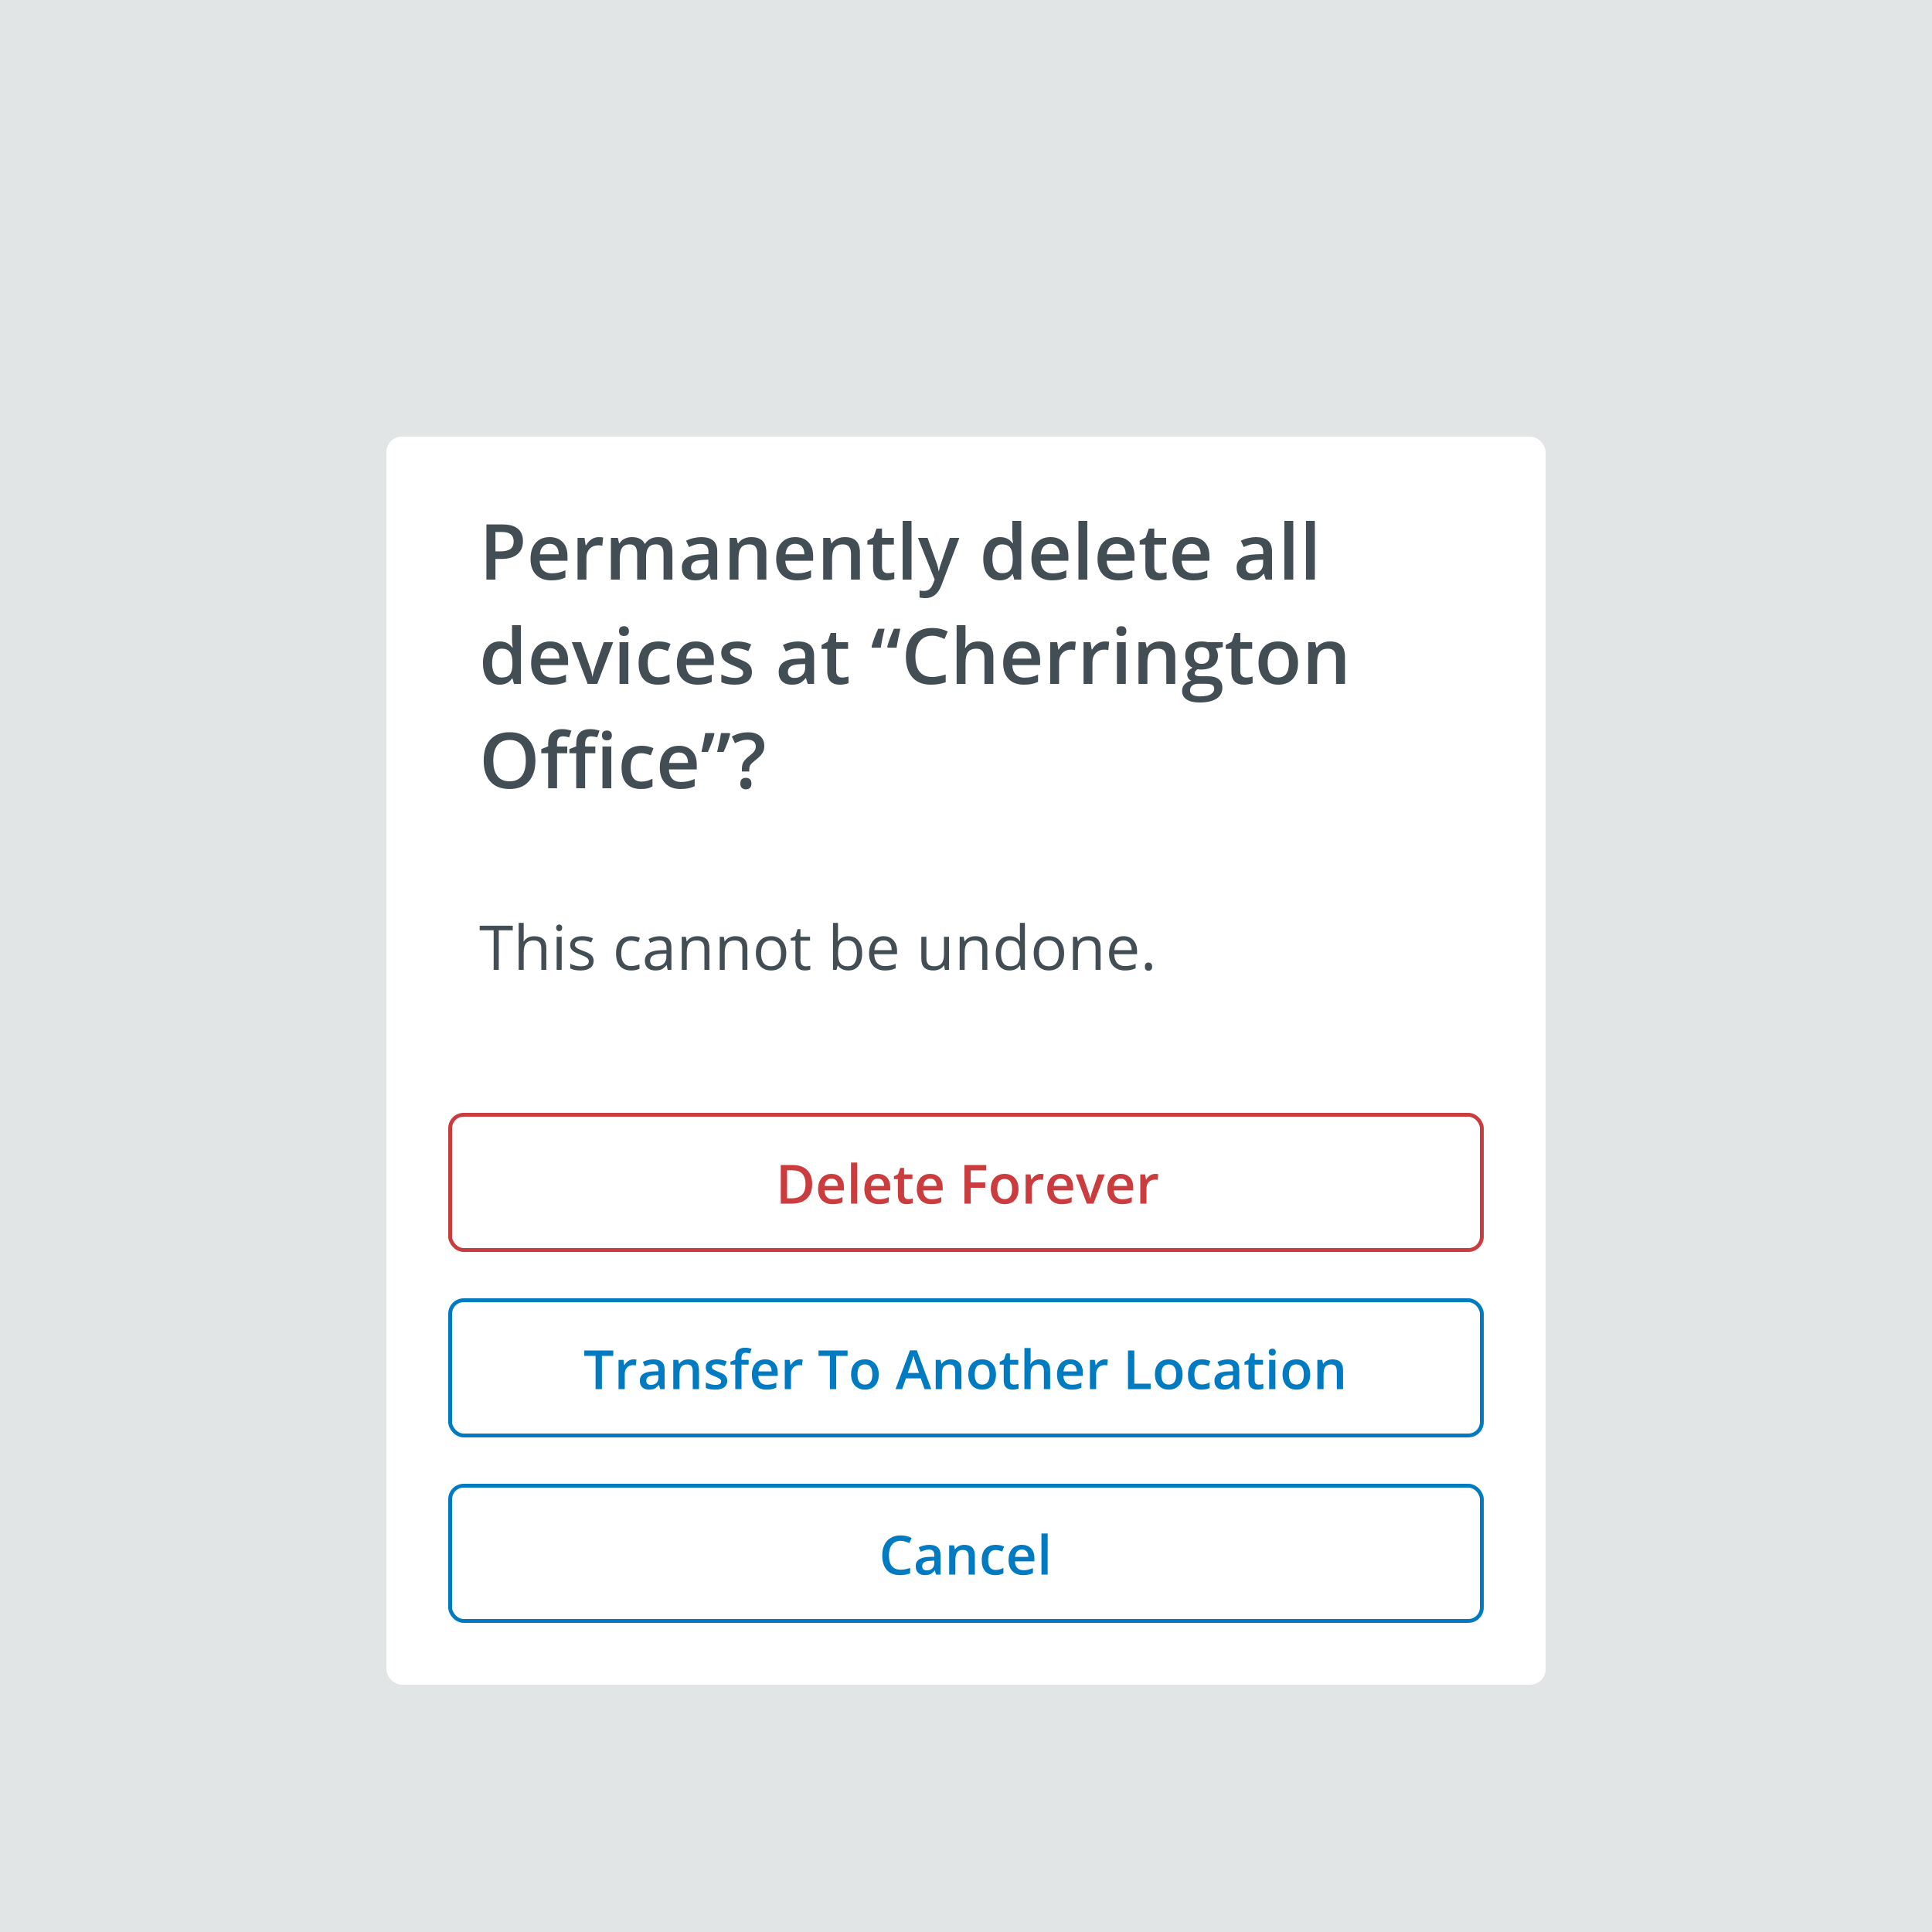 <svg width="500" height="500" viewBox="0 0 500 500" fill="none" xmlns="http://www.w3.org/2000/svg">
<rect width="500" height="500" fill="#E2E5E5"/>
<g filter="url(#filter0_ddd_5174_239819)">
<g clip-path="url(#clip0_5174_239819)">
<rect x="100" y="89" width="300" height="323" rx="4" fill="white"/>
<path d="M135.338 116.039C135.338 117.53 134.85 118.673 133.873 119.467C132.896 120.261 131.507 120.658 129.703 120.658H128.219V126H125.885V111.723H129.996C131.78 111.723 133.115 112.087 134 112.816C134.892 113.546 135.338 114.62 135.338 116.039ZM128.219 118.695H129.459C130.657 118.695 131.536 118.487 132.096 118.07C132.656 117.654 132.936 117.003 132.936 116.117C132.936 115.297 132.685 114.685 132.184 114.281C131.682 113.878 130.901 113.676 129.84 113.676H128.219V118.695ZM142.662 126.195C140.982 126.195 139.667 125.707 138.717 124.73C137.773 123.747 137.301 122.396 137.301 120.678C137.301 118.913 137.74 117.527 138.619 116.518C139.498 115.508 140.706 115.004 142.242 115.004C143.668 115.004 144.794 115.437 145.621 116.303C146.448 117.169 146.861 118.36 146.861 119.877V121.117H139.664C139.697 122.165 139.98 122.973 140.514 123.539C141.048 124.099 141.799 124.379 142.77 124.379C143.408 124.379 144 124.32 144.547 124.203C145.1 124.079 145.693 123.878 146.324 123.598V125.463C145.764 125.73 145.198 125.919 144.625 126.029C144.052 126.14 143.398 126.195 142.662 126.195ZM142.242 116.742C141.513 116.742 140.927 116.973 140.484 117.436C140.048 117.898 139.788 118.572 139.703 119.457H144.605C144.592 118.565 144.378 117.891 143.961 117.436C143.544 116.973 142.971 116.742 142.242 116.742ZM154.947 115.004C155.41 115.004 155.79 115.036 156.09 115.102L155.865 117.24C155.54 117.162 155.201 117.123 154.85 117.123C153.932 117.123 153.186 117.423 152.613 118.021C152.047 118.62 151.764 119.398 151.764 120.355V126H149.469V115.199H151.266L151.568 117.104H151.686C152.044 116.459 152.509 115.948 153.082 115.57C153.661 115.193 154.283 115.004 154.947 115.004ZM167.203 126H164.898V119.34C164.898 118.513 164.742 117.898 164.43 117.494C164.117 117.084 163.629 116.879 162.965 116.879C162.079 116.879 161.428 117.169 161.012 117.748C160.602 118.321 160.396 119.278 160.396 120.619V126H158.102V115.199H159.898L160.221 116.615H160.338C160.637 116.101 161.07 115.704 161.637 115.424C162.21 115.144 162.838 115.004 163.521 115.004C165.182 115.004 166.282 115.57 166.822 116.703H166.979C167.298 116.169 167.747 115.753 168.326 115.453C168.906 115.154 169.57 115.004 170.318 115.004C171.607 115.004 172.545 115.329 173.131 115.98C173.723 116.632 174.02 117.624 174.02 118.959V126H171.725V119.34C171.725 118.513 171.565 117.898 171.246 117.494C170.934 117.084 170.445 116.879 169.781 116.879C168.889 116.879 168.235 117.159 167.818 117.719C167.408 118.272 167.203 119.125 167.203 120.277V126ZM183.98 126L183.521 124.496H183.443C182.923 125.154 182.398 125.603 181.871 125.844C181.344 126.078 180.667 126.195 179.84 126.195C178.779 126.195 177.949 125.909 177.35 125.336C176.757 124.763 176.461 123.952 176.461 122.904C176.461 121.791 176.874 120.951 177.701 120.385C178.528 119.818 179.788 119.509 181.48 119.457L183.346 119.398V118.822C183.346 118.132 183.183 117.618 182.857 117.279C182.538 116.934 182.04 116.762 181.363 116.762C180.81 116.762 180.279 116.843 179.771 117.006C179.264 117.169 178.775 117.361 178.307 117.582L177.564 115.941C178.15 115.635 178.792 115.404 179.488 115.248C180.185 115.085 180.842 115.004 181.461 115.004C182.835 115.004 183.87 115.303 184.566 115.902C185.27 116.501 185.621 117.442 185.621 118.725V126H183.98ZM180.562 124.438C181.396 124.438 182.063 124.206 182.564 123.744C183.072 123.275 183.326 122.621 183.326 121.781V120.844L181.939 120.902C180.859 120.941 180.071 121.124 179.576 121.449C179.088 121.768 178.844 122.26 178.844 122.924C178.844 123.406 178.987 123.78 179.273 124.047C179.56 124.307 179.99 124.438 180.562 124.438ZM198.326 126H196.021V119.359C196.021 118.526 195.852 117.904 195.514 117.494C195.182 117.084 194.651 116.879 193.922 116.879C192.952 116.879 192.242 117.165 191.793 117.738C191.344 118.311 191.119 119.271 191.119 120.619V126H188.824V115.199H190.621L190.943 116.615H191.061C191.386 116.101 191.848 115.704 192.447 115.424C193.046 115.144 193.71 115.004 194.439 115.004C197.031 115.004 198.326 116.322 198.326 118.959V126ZM206.236 126.195C204.557 126.195 203.242 125.707 202.291 124.73C201.347 123.747 200.875 122.396 200.875 120.678C200.875 118.913 201.314 117.527 202.193 116.518C203.072 115.508 204.28 115.004 205.816 115.004C207.242 115.004 208.368 115.437 209.195 116.303C210.022 117.169 210.436 118.36 210.436 119.877V121.117H203.238C203.271 122.165 203.554 122.973 204.088 123.539C204.622 124.099 205.374 124.379 206.344 124.379C206.982 124.379 207.574 124.32 208.121 124.203C208.674 124.079 209.267 123.878 209.898 123.598V125.463C209.339 125.73 208.772 125.919 208.199 126.029C207.626 126.14 206.972 126.195 206.236 126.195ZM205.816 116.742C205.087 116.742 204.501 116.973 204.059 117.436C203.622 117.898 203.362 118.572 203.277 119.457H208.18C208.167 118.565 207.952 117.891 207.535 117.436C207.118 116.973 206.546 116.742 205.816 116.742ZM222.545 126H220.24V119.359C220.24 118.526 220.071 117.904 219.732 117.494C219.4 117.084 218.87 116.879 218.141 116.879C217.171 116.879 216.461 117.165 216.012 117.738C215.562 118.311 215.338 119.271 215.338 120.619V126H213.043V115.199H214.84L215.162 116.615H215.279C215.605 116.101 216.067 115.704 216.666 115.424C217.265 115.144 217.929 115.004 218.658 115.004C221.249 115.004 222.545 116.322 222.545 118.959V126ZM229.762 124.34C230.322 124.34 230.882 124.252 231.441 124.076V125.805C231.188 125.915 230.859 126.007 230.455 126.078C230.058 126.156 229.645 126.195 229.215 126.195C227.04 126.195 225.953 125.049 225.953 122.758V116.938H224.479V115.922L226.061 115.082L226.842 112.797H228.258V115.199H231.334V116.938H228.258V122.719C228.258 123.272 228.395 123.682 228.668 123.949C228.948 124.21 229.312 124.34 229.762 124.34ZM235.904 126H233.609V110.805H235.904V126ZM237.555 115.199H240.055L242.252 121.322C242.584 122.195 242.805 123.015 242.916 123.783H242.994C243.053 123.425 243.16 122.992 243.316 122.484C243.473 121.97 244.299 119.542 245.797 115.199H248.277L243.658 127.436C242.818 129.682 241.419 130.805 239.459 130.805C238.951 130.805 238.456 130.749 237.975 130.639V128.822C238.32 128.9 238.714 128.939 239.156 128.939C240.263 128.939 241.041 128.298 241.49 127.016L241.891 126L237.555 115.199ZM258.756 126.195C257.408 126.195 256.357 125.707 255.602 124.73C254.846 123.754 254.469 122.383 254.469 120.619C254.469 118.848 254.85 117.471 255.611 116.488C256.38 115.499 257.441 115.004 258.795 115.004C260.214 115.004 261.295 115.528 262.037 116.576H262.154C262.044 115.801 261.988 115.189 261.988 114.74V110.805H264.293V126H262.496L262.096 124.584H261.988C261.253 125.658 260.175 126.195 258.756 126.195ZM259.371 124.34C260.315 124.34 261.002 124.076 261.432 123.549C261.861 123.015 262.083 122.152 262.096 120.961V120.639C262.096 119.278 261.874 118.311 261.432 117.738C260.989 117.165 260.296 116.879 259.352 116.879C258.544 116.879 257.923 117.208 257.486 117.865C257.05 118.516 256.832 119.447 256.832 120.658C256.832 121.856 257.044 122.771 257.467 123.402C257.89 124.027 258.525 124.34 259.371 124.34ZM272.291 126.195C270.611 126.195 269.296 125.707 268.346 124.73C267.402 123.747 266.93 122.396 266.93 120.678C266.93 118.913 267.369 117.527 268.248 116.518C269.127 115.508 270.335 115.004 271.871 115.004C273.297 115.004 274.423 115.437 275.25 116.303C276.077 117.169 276.49 118.36 276.49 119.877V121.117H269.293C269.326 122.165 269.609 122.973 270.143 123.539C270.676 124.099 271.428 124.379 272.398 124.379C273.036 124.379 273.629 124.32 274.176 124.203C274.729 124.079 275.322 123.878 275.953 123.598V125.463C275.393 125.73 274.827 125.919 274.254 126.029C273.681 126.14 273.027 126.195 272.291 126.195ZM271.871 116.742C271.142 116.742 270.556 116.973 270.113 117.436C269.677 117.898 269.417 118.572 269.332 119.457H274.234C274.221 118.565 274.007 117.891 273.59 117.436C273.173 116.973 272.6 116.742 271.871 116.742ZM281.393 126H279.098V110.805H281.393V126ZM289.4 126.195C287.721 126.195 286.406 125.707 285.455 124.73C284.511 123.747 284.039 122.396 284.039 120.678C284.039 118.913 284.479 117.527 285.357 116.518C286.236 115.508 287.444 115.004 288.98 115.004C290.406 115.004 291.533 115.437 292.359 116.303C293.186 117.169 293.6 118.36 293.6 119.877V121.117H286.402C286.435 122.165 286.718 122.973 287.252 123.539C287.786 124.099 288.538 124.379 289.508 124.379C290.146 124.379 290.738 124.32 291.285 124.203C291.839 124.079 292.431 123.878 293.062 123.598V125.463C292.503 125.73 291.936 125.919 291.363 126.029C290.79 126.14 290.136 126.195 289.4 126.195ZM288.98 116.742C288.251 116.742 287.665 116.973 287.223 117.436C286.786 117.898 286.526 118.572 286.441 119.457H291.344C291.331 118.565 291.116 117.891 290.699 117.436C290.283 116.973 289.71 116.742 288.98 116.742ZM300.23 124.34C300.79 124.34 301.35 124.252 301.91 124.076V125.805C301.656 125.915 301.327 126.007 300.924 126.078C300.527 126.156 300.113 126.195 299.684 126.195C297.509 126.195 296.422 125.049 296.422 122.758V116.938H294.947V115.922L296.529 115.082L297.311 112.797H298.727V115.199H301.803V116.938H298.727V122.719C298.727 123.272 298.863 123.682 299.137 123.949C299.417 124.21 299.781 124.34 300.23 124.34ZM308.795 126.195C307.115 126.195 305.8 125.707 304.85 124.73C303.906 123.747 303.434 122.396 303.434 120.678C303.434 118.913 303.873 117.527 304.752 116.518C305.631 115.508 306.839 115.004 308.375 115.004C309.801 115.004 310.927 115.437 311.754 116.303C312.581 117.169 312.994 118.36 312.994 119.877V121.117H305.797C305.829 122.165 306.113 122.973 306.646 123.539C307.18 124.099 307.932 124.379 308.902 124.379C309.54 124.379 310.133 124.32 310.68 124.203C311.233 124.079 311.826 123.878 312.457 123.598V125.463C311.897 125.73 311.331 125.919 310.758 126.029C310.185 126.14 309.531 126.195 308.795 126.195ZM308.375 116.742C307.646 116.742 307.06 116.973 306.617 117.436C306.181 117.898 305.921 118.572 305.836 119.457H310.738C310.725 118.565 310.51 117.891 310.094 117.436C309.677 116.973 309.104 116.742 308.375 116.742ZM327.555 126L327.096 124.496H327.018C326.497 125.154 325.973 125.603 325.445 125.844C324.918 126.078 324.241 126.195 323.414 126.195C322.353 126.195 321.523 125.909 320.924 125.336C320.331 124.763 320.035 123.952 320.035 122.904C320.035 121.791 320.449 120.951 321.275 120.385C322.102 119.818 323.362 119.509 325.055 119.457L326.92 119.398V118.822C326.92 118.132 326.757 117.618 326.432 117.279C326.113 116.934 325.615 116.762 324.938 116.762C324.384 116.762 323.854 116.843 323.346 117.006C322.838 117.169 322.35 117.361 321.881 117.582L321.139 115.941C321.725 115.635 322.366 115.404 323.062 115.248C323.759 115.085 324.417 115.004 325.035 115.004C326.409 115.004 327.444 115.303 328.141 115.902C328.844 116.501 329.195 117.442 329.195 118.725V126H327.555ZM324.137 124.438C324.97 124.438 325.637 124.206 326.139 123.744C326.646 123.275 326.9 122.621 326.9 121.781V120.844L325.514 120.902C324.433 120.941 323.645 121.124 323.15 121.449C322.662 121.768 322.418 122.26 322.418 122.924C322.418 123.406 322.561 123.78 322.848 124.047C323.134 124.307 323.564 124.438 324.137 124.438ZM334.693 126H332.398V110.805H334.693V126ZM340.279 126H337.984V110.805H340.279V126ZM129.283 153.195C127.936 153.195 126.884 152.707 126.129 151.73C125.374 150.754 124.996 149.383 124.996 147.619C124.996 145.848 125.377 144.471 126.139 143.488C126.907 142.499 127.968 142.004 129.322 142.004C130.742 142.004 131.822 142.528 132.564 143.576H132.682C132.571 142.801 132.516 142.189 132.516 141.74V137.805H134.82V153H133.023L132.623 151.584H132.516C131.78 152.658 130.702 153.195 129.283 153.195ZM129.898 151.34C130.842 151.34 131.529 151.076 131.959 150.549C132.389 150.015 132.61 149.152 132.623 147.961V147.639C132.623 146.278 132.402 145.311 131.959 144.738C131.516 144.165 130.823 143.879 129.879 143.879C129.072 143.879 128.45 144.208 128.014 144.865C127.577 145.516 127.359 146.447 127.359 147.658C127.359 148.856 127.571 149.771 127.994 150.402C128.417 151.027 129.052 151.34 129.898 151.34ZM142.818 153.195C141.139 153.195 139.824 152.707 138.873 151.73C137.929 150.747 137.457 149.396 137.457 147.678C137.457 145.913 137.896 144.527 138.775 143.518C139.654 142.508 140.862 142.004 142.398 142.004C143.824 142.004 144.951 142.437 145.777 143.303C146.604 144.169 147.018 145.36 147.018 146.877V148.117H139.82C139.853 149.165 140.136 149.973 140.67 150.539C141.204 151.099 141.956 151.379 142.926 151.379C143.564 151.379 144.156 151.32 144.703 151.203C145.257 151.079 145.849 150.878 146.48 150.598V152.463C145.921 152.73 145.354 152.919 144.781 153.029C144.208 153.14 143.554 153.195 142.818 153.195ZM142.398 143.742C141.669 143.742 141.083 143.973 140.641 144.436C140.204 144.898 139.944 145.572 139.859 146.457H144.762C144.749 145.565 144.534 144.891 144.117 144.436C143.701 143.973 143.128 143.742 142.398 143.742ZM152.086 153L147.984 142.199H150.406L152.604 148.479C152.981 149.533 153.209 150.386 153.287 151.037H153.365C153.424 150.568 153.652 149.715 154.049 148.479L156.246 142.199H158.688L154.566 153H152.086ZM162.623 153H160.328V142.199H162.623V153ZM160.191 139.338C160.191 138.928 160.302 138.612 160.523 138.391C160.751 138.169 161.074 138.059 161.49 138.059C161.894 138.059 162.206 138.169 162.428 138.391C162.656 138.612 162.77 138.928 162.77 139.338C162.77 139.729 162.656 140.038 162.428 140.266C162.206 140.487 161.894 140.598 161.49 140.598C161.074 140.598 160.751 140.487 160.523 140.266C160.302 140.038 160.191 139.729 160.191 139.338ZM170.27 153.195C168.635 153.195 167.392 152.72 166.539 151.77C165.693 150.812 165.27 149.442 165.27 147.658C165.27 145.842 165.712 144.445 166.598 143.469C167.49 142.492 168.775 142.004 170.455 142.004C171.594 142.004 172.62 142.215 173.531 142.639L172.838 144.484C171.868 144.107 171.067 143.918 170.436 143.918C168.567 143.918 167.633 145.158 167.633 147.639C167.633 148.85 167.864 149.761 168.326 150.373C168.795 150.979 169.479 151.281 170.377 151.281C171.399 151.281 172.366 151.027 173.277 150.52V152.521C172.867 152.762 172.428 152.935 171.959 153.039C171.497 153.143 170.934 153.195 170.27 153.195ZM180.533 153.195C178.854 153.195 177.538 152.707 176.588 151.73C175.644 150.747 175.172 149.396 175.172 147.678C175.172 145.913 175.611 144.527 176.49 143.518C177.369 142.508 178.577 142.004 180.113 142.004C181.539 142.004 182.665 142.437 183.492 143.303C184.319 144.169 184.732 145.36 184.732 146.877V148.117H177.535C177.568 149.165 177.851 149.973 178.385 150.539C178.919 151.099 179.671 151.379 180.641 151.379C181.279 151.379 181.871 151.32 182.418 151.203C182.971 151.079 183.564 150.878 184.195 150.598V152.463C183.635 152.73 183.069 152.919 182.496 153.029C181.923 153.14 181.269 153.195 180.533 153.195ZM180.113 143.742C179.384 143.742 178.798 143.973 178.355 144.436C177.919 144.898 177.659 145.572 177.574 146.457H182.477C182.464 145.565 182.249 144.891 181.832 144.436C181.415 143.973 180.842 143.742 180.113 143.742ZM194.596 149.924C194.596 150.979 194.212 151.789 193.443 152.355C192.675 152.915 191.575 153.195 190.143 153.195C188.704 153.195 187.548 152.977 186.676 152.541V150.559C187.945 151.145 189.127 151.438 190.221 151.438C191.633 151.438 192.34 151.011 192.34 150.158C192.34 149.885 192.262 149.657 192.105 149.475C191.949 149.292 191.692 149.104 191.334 148.908C190.976 148.713 190.478 148.492 189.84 148.244C188.596 147.762 187.753 147.281 187.311 146.799C186.874 146.317 186.656 145.692 186.656 144.924C186.656 143.999 187.027 143.283 187.77 142.775C188.518 142.261 189.534 142.004 190.816 142.004C192.086 142.004 193.287 142.261 194.42 142.775L193.678 144.504C192.512 144.022 191.533 143.781 190.738 143.781C189.527 143.781 188.922 144.126 188.922 144.816C188.922 145.155 189.078 145.441 189.391 145.676C189.71 145.91 190.4 146.232 191.461 146.643C192.353 146.988 193.001 147.303 193.404 147.59C193.808 147.876 194.107 148.208 194.303 148.586C194.498 148.957 194.596 149.403 194.596 149.924ZM209.039 153L208.58 151.496H208.502C207.981 152.154 207.457 152.603 206.93 152.844C206.402 153.078 205.725 153.195 204.898 153.195C203.837 153.195 203.007 152.909 202.408 152.336C201.816 151.763 201.52 150.952 201.52 149.904C201.52 148.791 201.933 147.951 202.76 147.385C203.587 146.818 204.846 146.509 206.539 146.457L208.404 146.398V145.822C208.404 145.132 208.242 144.618 207.916 144.279C207.597 143.934 207.099 143.762 206.422 143.762C205.868 143.762 205.338 143.843 204.83 144.006C204.322 144.169 203.834 144.361 203.365 144.582L202.623 142.941C203.209 142.635 203.85 142.404 204.547 142.248C205.243 142.085 205.901 142.004 206.52 142.004C207.893 142.004 208.928 142.303 209.625 142.902C210.328 143.501 210.68 144.442 210.68 145.725V153H209.039ZM205.621 151.438C206.454 151.438 207.122 151.206 207.623 150.744C208.131 150.275 208.385 149.621 208.385 148.781V147.844L206.998 147.902C205.917 147.941 205.13 148.124 204.635 148.449C204.146 148.768 203.902 149.26 203.902 149.924C203.902 150.406 204.046 150.78 204.332 151.047C204.618 151.307 205.048 151.438 205.621 151.438ZM217.906 151.34C218.466 151.34 219.026 151.252 219.586 151.076V152.805C219.332 152.915 219.003 153.007 218.6 153.078C218.202 153.156 217.789 153.195 217.359 153.195C215.185 153.195 214.098 152.049 214.098 149.758V143.938H212.623V142.922L214.205 142.082L214.986 139.797H216.402V142.199H219.479V143.938H216.402V149.719C216.402 150.272 216.539 150.682 216.812 150.949C217.092 151.21 217.457 151.34 217.906 151.34ZM229.605 143.4C229.951 142.079 230.53 140.52 231.344 138.723H233.004C232.555 140.65 232.229 142.281 232.027 143.615H229.752L229.605 143.4ZM225.553 143.4C225.683 142.86 225.914 142.131 226.246 141.213C226.578 140.295 226.92 139.465 227.271 138.723H228.932C228.515 140.389 228.186 142.02 227.945 143.615H225.67L225.553 143.4ZM241.217 140.52C239.876 140.52 238.821 140.995 238.053 141.945C237.285 142.896 236.9 144.208 236.9 145.881C236.9 147.632 237.268 148.957 238.004 149.855C238.746 150.754 239.817 151.203 241.217 151.203C241.822 151.203 242.408 151.145 242.975 151.027C243.541 150.904 244.13 150.747 244.742 150.559V152.561C243.622 152.984 242.353 153.195 240.934 153.195C238.844 153.195 237.239 152.564 236.119 151.301C234.999 150.031 234.439 148.218 234.439 145.861C234.439 144.377 234.71 143.078 235.25 141.965C235.797 140.852 236.585 139.999 237.613 139.406C238.642 138.814 239.85 138.518 241.236 138.518C242.695 138.518 244.042 138.824 245.279 139.436L244.439 141.379C243.958 141.151 243.447 140.952 242.906 140.783C242.372 140.607 241.809 140.52 241.217 140.52ZM257.076 153H254.771V146.359C254.771 145.526 254.602 144.904 254.264 144.494C253.932 144.084 253.401 143.879 252.672 143.879C251.708 143.879 250.999 144.169 250.543 144.748C250.094 145.321 249.869 146.285 249.869 147.639V153H247.574V137.805H249.869V141.662C249.869 142.281 249.83 142.941 249.752 143.645H249.898C250.211 143.124 250.644 142.72 251.197 142.434C251.757 142.147 252.408 142.004 253.15 142.004C255.768 142.004 257.076 143.322 257.076 145.959V153ZM264.986 153.195C263.307 153.195 261.992 152.707 261.041 151.73C260.097 150.747 259.625 149.396 259.625 147.678C259.625 145.913 260.064 144.527 260.943 143.518C261.822 142.508 263.03 142.004 264.566 142.004C265.992 142.004 267.118 142.437 267.945 143.303C268.772 144.169 269.186 145.36 269.186 146.877V148.117H261.988C262.021 149.165 262.304 149.973 262.838 150.539C263.372 151.099 264.124 151.379 265.094 151.379C265.732 151.379 266.324 151.32 266.871 151.203C267.424 151.079 268.017 150.878 268.648 150.598V152.463C268.089 152.73 267.522 152.919 266.949 153.029C266.376 153.14 265.722 153.195 264.986 153.195ZM264.566 143.742C263.837 143.742 263.251 143.973 262.809 144.436C262.372 144.898 262.112 145.572 262.027 146.457H266.93C266.917 145.565 266.702 144.891 266.285 144.436C265.868 143.973 265.296 143.742 264.566 143.742ZM277.271 142.004C277.734 142.004 278.115 142.036 278.414 142.102L278.189 144.24C277.864 144.162 277.525 144.123 277.174 144.123C276.256 144.123 275.51 144.423 274.938 145.021C274.371 145.62 274.088 146.398 274.088 147.355V153H271.793V142.199H273.59L273.893 144.104H274.01C274.368 143.459 274.833 142.948 275.406 142.57C275.986 142.193 276.607 142.004 277.271 142.004ZM285.904 142.004C286.367 142.004 286.747 142.036 287.047 142.102L286.822 144.24C286.497 144.162 286.158 144.123 285.807 144.123C284.889 144.123 284.143 144.423 283.57 145.021C283.004 145.62 282.721 146.398 282.721 147.355V153H280.426V142.199H282.223L282.525 144.104H282.643C283.001 143.459 283.466 142.948 284.039 142.57C284.618 142.193 285.24 142.004 285.904 142.004ZM291.354 153H289.059V142.199H291.354V153ZM288.922 139.338C288.922 138.928 289.033 138.612 289.254 138.391C289.482 138.169 289.804 138.059 290.221 138.059C290.624 138.059 290.937 138.169 291.158 138.391C291.386 138.612 291.5 138.928 291.5 139.338C291.5 139.729 291.386 140.038 291.158 140.266C290.937 140.487 290.624 140.598 290.221 140.598C289.804 140.598 289.482 140.487 289.254 140.266C289.033 140.038 288.922 139.729 288.922 139.338ZM304.146 153H301.842V146.359C301.842 145.526 301.673 144.904 301.334 144.494C301.002 144.084 300.471 143.879 299.742 143.879C298.772 143.879 298.062 144.165 297.613 144.738C297.164 145.311 296.939 146.271 296.939 147.619V153H294.645V142.199H296.441L296.764 143.615H296.881C297.206 143.101 297.669 142.704 298.268 142.424C298.867 142.144 299.531 142.004 300.26 142.004C302.851 142.004 304.146 143.322 304.146 145.959V153ZM316.461 142.199V143.459L314.615 143.801C314.785 144.029 314.924 144.309 315.035 144.641C315.146 144.973 315.201 145.324 315.201 145.695C315.201 146.809 314.817 147.684 314.049 148.322C313.281 148.96 312.223 149.279 310.875 149.279C310.53 149.279 310.217 149.253 309.938 149.201C309.443 149.507 309.195 149.865 309.195 150.275C309.195 150.523 309.309 150.708 309.537 150.832C309.771 150.956 310.198 151.018 310.816 151.018H312.701C313.893 151.018 314.798 151.271 315.416 151.779C316.035 152.287 316.344 153.02 316.344 153.977C316.344 155.201 315.839 156.145 314.83 156.809C313.821 157.473 312.363 157.805 310.455 157.805C308.984 157.805 307.861 157.544 307.086 157.023C306.311 156.503 305.924 155.76 305.924 154.797C305.924 154.133 306.132 153.573 306.549 153.117C306.972 152.668 307.561 152.355 308.316 152.18C308.01 152.049 307.757 151.841 307.555 151.555C307.359 151.262 307.262 150.956 307.262 150.637C307.262 150.233 307.376 149.891 307.604 149.611C307.831 149.331 308.17 149.055 308.619 148.781C308.059 148.54 307.604 148.15 307.252 147.609C306.907 147.062 306.734 146.424 306.734 145.695C306.734 144.523 307.102 143.615 307.838 142.971C308.58 142.326 309.635 142.004 311.002 142.004C311.308 142.004 311.627 142.027 311.959 142.072C312.298 142.111 312.551 142.154 312.721 142.199H316.461ZM307.975 154.68C307.975 155.174 308.196 155.555 308.639 155.822C309.088 156.089 309.716 156.223 310.523 156.223C311.773 156.223 312.704 156.044 313.316 155.686C313.928 155.327 314.234 154.852 314.234 154.26C314.234 153.791 314.065 153.456 313.727 153.254C313.395 153.059 312.773 152.961 311.861 152.961H310.123C309.465 152.961 308.941 153.114 308.551 153.42C308.167 153.732 307.975 154.152 307.975 154.68ZM308.961 145.695C308.961 146.372 309.133 146.893 309.479 147.258C309.83 147.622 310.331 147.805 310.982 147.805C312.311 147.805 312.975 147.095 312.975 145.676C312.975 144.973 312.809 144.432 312.477 144.055C312.151 143.671 311.653 143.479 310.982 143.479C310.318 143.479 309.814 143.667 309.469 144.045C309.13 144.423 308.961 144.973 308.961 145.695ZM322.496 151.34C323.056 151.34 323.616 151.252 324.176 151.076V152.805C323.922 152.915 323.593 153.007 323.189 153.078C322.792 153.156 322.379 153.195 321.949 153.195C319.775 153.195 318.688 152.049 318.688 149.758V143.938H317.213V142.922L318.795 142.082L319.576 139.797H320.992V142.199H324.068V143.938H320.992V149.719C320.992 150.272 321.129 150.682 321.402 150.949C321.682 151.21 322.047 151.34 322.496 151.34ZM335.924 147.58C335.924 149.344 335.471 150.721 334.566 151.711C333.661 152.701 332.402 153.195 330.787 153.195C329.778 153.195 328.886 152.967 328.111 152.512C327.337 152.056 326.741 151.402 326.324 150.549C325.908 149.696 325.699 148.706 325.699 147.58C325.699 145.829 326.148 144.462 327.047 143.479C327.945 142.495 329.212 142.004 330.846 142.004C332.408 142.004 333.645 142.508 334.557 143.518C335.468 144.52 335.924 145.874 335.924 147.58ZM328.062 147.58C328.062 150.074 328.984 151.32 330.826 151.32C332.649 151.32 333.561 150.074 333.561 147.58C333.561 145.113 332.643 143.879 330.807 143.879C329.843 143.879 329.143 144.198 328.707 144.836C328.277 145.474 328.062 146.389 328.062 147.58ZM348.072 153H345.768V146.359C345.768 145.526 345.598 144.904 345.26 144.494C344.928 144.084 344.397 143.879 343.668 143.879C342.698 143.879 341.988 144.165 341.539 144.738C341.09 145.311 340.865 146.271 340.865 147.619V153H338.57V142.199H340.367L340.689 143.615H340.807C341.132 143.101 341.594 142.704 342.193 142.424C342.792 142.144 343.456 142.004 344.186 142.004C346.777 142.004 348.072 143.322 348.072 145.959V153ZM138.561 172.842C138.561 175.166 137.978 176.973 136.812 178.262C135.654 179.551 134.01 180.195 131.881 180.195C129.726 180.195 128.069 179.557 126.91 178.281C125.758 176.999 125.182 175.179 125.182 172.822C125.182 170.465 125.761 168.656 126.92 167.393C128.085 166.13 129.745 165.498 131.9 165.498C134.023 165.498 135.663 166.139 136.822 167.422C137.981 168.704 138.561 170.511 138.561 172.842ZM127.662 172.842C127.662 174.6 128.017 175.934 128.727 176.846C129.436 177.751 130.488 178.203 131.881 178.203C133.268 178.203 134.312 177.754 135.016 176.855C135.725 175.957 136.08 174.619 136.08 172.842C136.08 171.09 135.729 169.762 135.025 168.857C134.329 167.952 133.287 167.5 131.9 167.5C130.501 167.5 129.443 167.952 128.727 168.857C128.017 169.762 127.662 171.09 127.662 172.842ZM146.803 170.938H144.166V180H141.861V170.938H140.084V169.863L141.861 169.16V168.457C141.861 167.181 142.161 166.237 142.76 165.625C143.359 165.007 144.273 164.697 145.504 164.697C146.311 164.697 147.105 164.831 147.887 165.098L147.281 166.836C146.715 166.654 146.174 166.562 145.66 166.562C145.139 166.562 144.758 166.725 144.518 167.051C144.283 167.37 144.166 167.852 144.166 168.496V169.199H146.803V170.938ZM154.068 170.938H151.432V180H149.127V170.938H147.35V169.863L149.127 169.16V168.457C149.127 167.181 149.426 166.237 150.025 165.625C150.624 165.007 151.539 164.697 152.77 164.697C153.577 164.697 154.371 164.831 155.152 165.098L154.547 166.836C153.98 166.654 153.44 166.562 152.926 166.562C152.405 166.562 152.024 166.725 151.783 167.051C151.549 167.37 151.432 167.852 151.432 168.496V169.199H154.068V170.938ZM158.209 180H155.914V169.199H158.209V180ZM155.777 166.338C155.777 165.928 155.888 165.612 156.109 165.391C156.337 165.169 156.66 165.059 157.076 165.059C157.48 165.059 157.792 165.169 158.014 165.391C158.242 165.612 158.355 165.928 158.355 166.338C158.355 166.729 158.242 167.038 158.014 167.266C157.792 167.487 157.48 167.598 157.076 167.598C156.66 167.598 156.337 167.487 156.109 167.266C155.888 167.038 155.777 166.729 155.777 166.338ZM165.855 180.195C164.221 180.195 162.978 179.72 162.125 178.77C161.279 177.812 160.855 176.442 160.855 174.658C160.855 172.842 161.298 171.445 162.184 170.469C163.076 169.492 164.361 169.004 166.041 169.004C167.18 169.004 168.206 169.215 169.117 169.639L168.424 171.484C167.454 171.107 166.653 170.918 166.021 170.918C164.153 170.918 163.219 172.158 163.219 174.639C163.219 175.85 163.45 176.761 163.912 177.373C164.381 177.979 165.064 178.281 165.963 178.281C166.985 178.281 167.952 178.027 168.863 177.52V179.521C168.453 179.762 168.014 179.935 167.545 180.039C167.083 180.143 166.52 180.195 165.855 180.195ZM176.119 180.195C174.439 180.195 173.124 179.707 172.174 178.73C171.23 177.747 170.758 176.396 170.758 174.678C170.758 172.913 171.197 171.527 172.076 170.518C172.955 169.508 174.163 169.004 175.699 169.004C177.125 169.004 178.251 169.437 179.078 170.303C179.905 171.169 180.318 172.36 180.318 173.877V175.117H173.121C173.154 176.165 173.437 176.973 173.971 177.539C174.505 178.099 175.257 178.379 176.227 178.379C176.865 178.379 177.457 178.32 178.004 178.203C178.557 178.079 179.15 177.878 179.781 177.598V179.463C179.221 179.73 178.655 179.919 178.082 180.029C177.509 180.14 176.855 180.195 176.119 180.195ZM175.699 170.742C174.97 170.742 174.384 170.973 173.941 171.436C173.505 171.898 173.245 172.572 173.16 173.457H178.062C178.049 172.565 177.835 171.891 177.418 171.436C177.001 170.973 176.428 170.742 175.699 170.742ZM184.908 165.938C184.563 167.298 183.99 168.857 183.189 170.615H181.529C181.979 168.734 182.304 167.103 182.506 165.723H184.762L184.908 165.938ZM188.98 165.938C188.635 167.298 188.062 168.857 187.262 170.615H185.582C186.031 168.851 186.367 167.22 186.588 165.723H188.844L188.98 165.938ZM191.998 175.664V175.039C191.998 174.323 192.128 173.727 192.389 173.252C192.649 172.777 193.105 172.285 193.756 171.777C194.531 171.165 195.029 170.69 195.25 170.352C195.478 170.013 195.592 169.609 195.592 169.141C195.592 168.594 195.41 168.174 195.045 167.881C194.68 167.588 194.156 167.441 193.473 167.441C192.854 167.441 192.281 167.529 191.754 167.705C191.227 167.881 190.712 168.092 190.211 168.34L189.391 166.621C190.712 165.885 192.128 165.518 193.639 165.518C194.915 165.518 195.927 165.83 196.676 166.455C197.424 167.08 197.799 167.943 197.799 169.043C197.799 169.531 197.727 169.967 197.584 170.352C197.441 170.729 197.223 171.09 196.93 171.436C196.643 171.781 196.145 172.23 195.436 172.783C194.83 173.258 194.423 173.652 194.215 173.965C194.013 174.277 193.912 174.697 193.912 175.225V175.664H191.998ZM191.598 178.779C191.598 177.796 192.076 177.305 193.033 177.305C193.502 177.305 193.86 177.435 194.107 177.695C194.355 177.949 194.479 178.311 194.479 178.779C194.479 179.242 194.352 179.609 194.098 179.883C193.85 180.15 193.495 180.283 193.033 180.283C192.571 180.283 192.216 180.153 191.969 179.893C191.721 179.626 191.598 179.255 191.598 178.779Z" fill="#424E54"/>
<path d="M129.086 227H127.758V216.758H124.141V215.578H132.703V216.758H129.086V227ZM140.094 227V221.461C140.094 220.763 139.935 220.242 139.617 219.898C139.299 219.555 138.802 219.383 138.125 219.383C137.224 219.383 136.565 219.628 136.148 220.117C135.737 220.607 135.531 221.409 135.531 222.523V227H134.234V214.844H135.531V218.523C135.531 218.966 135.51 219.333 135.469 219.625H135.547C135.802 219.214 136.164 218.891 136.633 218.656C137.107 218.417 137.646 218.297 138.25 218.297C139.297 218.297 140.081 218.547 140.602 219.047C141.128 219.542 141.391 220.331 141.391 221.414V227H140.094ZM145.359 227H144.062V218.438H145.359V227ZM143.953 216.117C143.953 215.82 144.026 215.604 144.172 215.469C144.318 215.328 144.5 215.258 144.719 215.258C144.927 215.258 145.107 215.328 145.258 215.469C145.409 215.609 145.484 215.826 145.484 216.117C145.484 216.409 145.409 216.628 145.258 216.773C145.107 216.914 144.927 216.984 144.719 216.984C144.5 216.984 144.318 216.914 144.172 216.773C144.026 216.628 143.953 216.409 143.953 216.117ZM153.633 224.664C153.633 225.461 153.336 226.076 152.742 226.508C152.148 226.94 151.315 227.156 150.242 227.156C149.107 227.156 148.221 226.977 147.586 226.617V225.414C147.997 225.622 148.438 225.786 148.906 225.906C149.38 226.026 149.836 226.086 150.273 226.086C150.951 226.086 151.471 225.979 151.836 225.766C152.201 225.547 152.383 225.216 152.383 224.773C152.383 224.44 152.237 224.156 151.945 223.922C151.659 223.682 151.096 223.401 150.258 223.078C149.461 222.781 148.893 222.523 148.555 222.305C148.221 222.081 147.971 221.828 147.805 221.547C147.643 221.266 147.562 220.93 147.562 220.539C147.562 219.841 147.846 219.292 148.414 218.891C148.982 218.484 149.76 218.281 150.75 218.281C151.672 218.281 152.573 218.469 153.453 218.844L152.992 219.898C152.133 219.544 151.354 219.367 150.656 219.367C150.042 219.367 149.578 219.464 149.266 219.656C148.953 219.849 148.797 220.115 148.797 220.453C148.797 220.682 148.854 220.878 148.969 221.039C149.089 221.201 149.279 221.354 149.539 221.5C149.799 221.646 150.299 221.857 151.039 222.133C152.055 222.503 152.74 222.875 153.094 223.25C153.453 223.625 153.633 224.096 153.633 224.664ZM163.328 227.156C162.089 227.156 161.128 226.776 160.445 226.016C159.768 225.25 159.43 224.169 159.43 222.773C159.43 221.341 159.773 220.234 160.461 219.453C161.154 218.672 162.138 218.281 163.414 218.281C163.826 218.281 164.237 218.326 164.648 218.414C165.06 218.503 165.383 218.607 165.617 218.727L165.219 219.828C164.932 219.714 164.62 219.62 164.281 219.547C163.943 219.469 163.643 219.43 163.383 219.43C161.643 219.43 160.773 220.539 160.773 222.758C160.773 223.81 160.984 224.617 161.406 225.18C161.833 225.742 162.464 226.023 163.297 226.023C164.01 226.023 164.742 225.87 165.492 225.562V226.711C164.919 227.008 164.198 227.156 163.328 227.156ZM172.797 227L172.539 225.781H172.477C172.049 226.318 171.622 226.682 171.195 226.875C170.773 227.062 170.245 227.156 169.609 227.156C168.76 227.156 168.094 226.938 167.609 226.5C167.13 226.062 166.891 225.44 166.891 224.633C166.891 222.904 168.273 221.997 171.039 221.914L172.492 221.867V221.336C172.492 220.664 172.346 220.169 172.055 219.852C171.768 219.529 171.307 219.367 170.672 219.367C169.958 219.367 169.151 219.586 168.25 220.023L167.852 219.031C168.273 218.802 168.734 218.622 169.234 218.492C169.74 218.362 170.245 218.297 170.75 218.297C171.771 218.297 172.526 218.523 173.016 218.977C173.51 219.43 173.758 220.156 173.758 221.156V227H172.797ZM169.867 226.086C170.674 226.086 171.307 225.865 171.766 225.422C172.229 224.979 172.461 224.359 172.461 223.562V222.789L171.164 222.844C170.133 222.88 169.388 223.042 168.93 223.328C168.477 223.609 168.25 224.049 168.25 224.648C168.25 225.117 168.391 225.474 168.672 225.719C168.958 225.964 169.357 226.086 169.867 226.086ZM182.297 227V221.461C182.297 220.763 182.138 220.242 181.82 219.898C181.503 219.555 181.005 219.383 180.328 219.383C179.432 219.383 178.776 219.625 178.359 220.109C177.943 220.594 177.734 221.393 177.734 222.508V227H176.438V218.438H177.492L177.703 219.609H177.766C178.031 219.188 178.404 218.862 178.883 218.633C179.362 218.398 179.896 218.281 180.484 218.281C181.516 218.281 182.292 218.531 182.812 219.031C183.333 219.526 183.594 220.32 183.594 221.414V227H182.297ZM192.125 227V221.461C192.125 220.763 191.966 220.242 191.648 219.898C191.331 219.555 190.833 219.383 190.156 219.383C189.26 219.383 188.604 219.625 188.188 220.109C187.771 220.594 187.562 221.393 187.562 222.508V227H186.266V218.438H187.32L187.531 219.609H187.594C187.859 219.188 188.232 218.862 188.711 218.633C189.19 218.398 189.724 218.281 190.312 218.281C191.344 218.281 192.12 218.531 192.641 219.031C193.161 219.526 193.422 220.32 193.422 221.414V227H192.125ZM203.484 222.711C203.484 224.107 203.133 225.198 202.43 225.984C201.727 226.766 200.755 227.156 199.516 227.156C198.75 227.156 198.07 226.977 197.477 226.617C196.883 226.258 196.424 225.742 196.102 225.07C195.779 224.398 195.617 223.612 195.617 222.711C195.617 221.315 195.966 220.229 196.664 219.453C197.362 218.672 198.331 218.281 199.57 218.281C200.768 218.281 201.719 218.68 202.422 219.477C203.13 220.273 203.484 221.352 203.484 222.711ZM196.961 222.711C196.961 223.805 197.18 224.638 197.617 225.211C198.055 225.784 198.698 226.07 199.547 226.07C200.396 226.07 201.039 225.786 201.477 225.219C201.919 224.646 202.141 223.81 202.141 222.711C202.141 221.622 201.919 220.797 201.477 220.234C201.039 219.667 200.391 219.383 199.531 219.383C198.682 219.383 198.042 219.661 197.609 220.219C197.177 220.776 196.961 221.607 196.961 222.711ZM208.531 226.086C208.76 226.086 208.982 226.07 209.195 226.039C209.409 226.003 209.578 225.966 209.703 225.93V226.922C209.562 226.99 209.354 227.044 209.078 227.086C208.807 227.133 208.562 227.156 208.344 227.156C206.688 227.156 205.859 226.284 205.859 224.539V219.445H204.633V218.82L205.859 218.281L206.406 216.453H207.156V218.438H209.641V219.445H207.156V224.484C207.156 225 207.279 225.396 207.523 225.672C207.768 225.948 208.104 226.086 208.531 226.086ZM219.562 218.297C220.688 218.297 221.56 218.682 222.18 219.453C222.805 220.219 223.117 221.305 223.117 222.711C223.117 224.117 222.802 225.211 222.172 225.992C221.547 226.768 220.677 227.156 219.562 227.156C219.005 227.156 218.495 227.055 218.031 226.852C217.573 226.643 217.188 226.326 216.875 225.898H216.781L216.508 227H215.578V214.844H216.875V217.797C216.875 218.458 216.854 219.052 216.812 219.578H216.875C217.479 218.724 218.375 218.297 219.562 218.297ZM219.375 219.383C218.49 219.383 217.852 219.638 217.461 220.148C217.07 220.654 216.875 221.508 216.875 222.711C216.875 223.914 217.076 224.776 217.477 225.297C217.878 225.812 218.521 226.07 219.406 226.07C220.203 226.07 220.797 225.781 221.188 225.203C221.578 224.62 221.773 223.784 221.773 222.695C221.773 221.581 221.578 220.75 221.188 220.203C220.797 219.656 220.193 219.383 219.375 219.383ZM229.008 227.156C227.742 227.156 226.742 226.771 226.008 226C225.279 225.229 224.914 224.159 224.914 222.789C224.914 221.409 225.253 220.312 225.93 219.5C226.612 218.688 227.526 218.281 228.672 218.281C229.745 218.281 230.594 218.635 231.219 219.344C231.844 220.047 232.156 220.977 232.156 222.133V222.953H226.258C226.284 223.958 226.536 224.721 227.016 225.242C227.5 225.763 228.18 226.023 229.055 226.023C229.977 226.023 230.888 225.831 231.789 225.445V226.602C231.331 226.799 230.896 226.94 230.484 227.023C230.078 227.112 229.586 227.156 229.008 227.156ZM228.656 219.367C227.969 219.367 227.419 219.591 227.008 220.039C226.602 220.487 226.362 221.107 226.289 221.898H230.766C230.766 221.081 230.583 220.456 230.219 220.023C229.854 219.586 229.333 219.367 228.656 219.367ZM239.75 218.438V223.992C239.75 224.69 239.909 225.211 240.227 225.555C240.544 225.898 241.042 226.07 241.719 226.07C242.615 226.07 243.268 225.826 243.68 225.336C244.096 224.846 244.305 224.047 244.305 222.938V218.438H245.602V227H244.531L244.344 225.852H244.273C244.008 226.273 243.638 226.596 243.164 226.82C242.695 227.044 242.159 227.156 241.555 227.156C240.513 227.156 239.732 226.909 239.211 226.414C238.695 225.919 238.438 225.128 238.438 224.039V218.438H239.75ZM254.219 227V221.461C254.219 220.763 254.06 220.242 253.742 219.898C253.424 219.555 252.927 219.383 252.25 219.383C251.354 219.383 250.698 219.625 250.281 220.109C249.865 220.594 249.656 221.393 249.656 222.508V227H248.359V218.438H249.414L249.625 219.609H249.688C249.953 219.188 250.326 218.862 250.805 218.633C251.284 218.398 251.818 218.281 252.406 218.281C253.438 218.281 254.214 218.531 254.734 219.031C255.255 219.526 255.516 220.32 255.516 221.414V227H254.219ZM264.016 225.852H263.945C263.346 226.721 262.451 227.156 261.258 227.156C260.138 227.156 259.266 226.773 258.641 226.008C258.021 225.242 257.711 224.154 257.711 222.742C257.711 221.331 258.023 220.234 258.648 219.453C259.273 218.672 260.143 218.281 261.258 218.281C262.419 218.281 263.31 218.703 263.93 219.547H264.031L263.977 218.93L263.945 218.328V214.844H265.242V227H264.188L264.016 225.852ZM261.422 226.07C262.307 226.07 262.948 225.831 263.344 225.352C263.745 224.867 263.945 224.089 263.945 223.016V222.742C263.945 221.529 263.742 220.664 263.336 220.148C262.935 219.628 262.292 219.367 261.406 219.367C260.646 219.367 260.062 219.664 259.656 220.258C259.255 220.846 259.055 221.68 259.055 222.758C259.055 223.852 259.255 224.677 259.656 225.234C260.057 225.792 260.646 226.07 261.422 226.07ZM275.391 222.711C275.391 224.107 275.039 225.198 274.336 225.984C273.633 226.766 272.661 227.156 271.422 227.156C270.656 227.156 269.977 226.977 269.383 226.617C268.789 226.258 268.331 225.742 268.008 225.07C267.685 224.398 267.523 223.612 267.523 222.711C267.523 221.315 267.872 220.229 268.57 219.453C269.268 218.672 270.237 218.281 271.477 218.281C272.674 218.281 273.625 218.68 274.328 219.477C275.036 220.273 275.391 221.352 275.391 222.711ZM268.867 222.711C268.867 223.805 269.086 224.638 269.523 225.211C269.961 225.784 270.604 226.07 271.453 226.07C272.302 226.07 272.945 225.786 273.383 225.219C273.826 224.646 274.047 223.81 274.047 222.711C274.047 221.622 273.826 220.797 273.383 220.234C272.945 219.667 272.297 219.383 271.438 219.383C270.589 219.383 269.948 219.661 269.516 220.219C269.083 220.776 268.867 221.607 268.867 222.711ZM283.531 227V221.461C283.531 220.763 283.372 220.242 283.055 219.898C282.737 219.555 282.24 219.383 281.562 219.383C280.667 219.383 280.01 219.625 279.594 220.109C279.177 220.594 278.969 221.393 278.969 222.508V227H277.672V218.438H278.727L278.938 219.609H279C279.266 219.188 279.638 218.862 280.117 218.633C280.596 218.398 281.13 218.281 281.719 218.281C282.75 218.281 283.526 218.531 284.047 219.031C284.568 219.526 284.828 220.32 284.828 221.414V227H283.531ZM291.117 227.156C289.852 227.156 288.852 226.771 288.117 226C287.388 225.229 287.023 224.159 287.023 222.789C287.023 221.409 287.362 220.312 288.039 219.5C288.721 218.688 289.635 218.281 290.781 218.281C291.854 218.281 292.703 218.635 293.328 219.344C293.953 220.047 294.266 220.977 294.266 222.133V222.953H288.367C288.393 223.958 288.646 224.721 289.125 225.242C289.609 225.763 290.289 226.023 291.164 226.023C292.086 226.023 292.997 225.831 293.898 225.445V226.602C293.44 226.799 293.005 226.94 292.594 227.023C292.188 227.112 291.695 227.156 291.117 227.156ZM290.766 219.367C290.078 219.367 289.529 219.591 289.117 220.039C288.711 220.487 288.471 221.107 288.398 221.898H292.875C292.875 221.081 292.693 220.456 292.328 220.023C291.964 219.586 291.443 219.367 290.766 219.367ZM296.297 226.172C296.297 225.823 296.375 225.56 296.531 225.383C296.693 225.201 296.922 225.109 297.219 225.109C297.521 225.109 297.755 225.201 297.922 225.383C298.094 225.56 298.18 225.823 298.18 226.172C298.18 226.51 298.094 226.771 297.922 226.953C297.75 227.135 297.516 227.227 297.219 227.227C296.953 227.227 296.732 227.146 296.555 226.984C296.383 226.818 296.297 226.547 296.297 226.172Z" fill="#424E54"/>
<path d="M210.189 282.407C210.189 284.057 209.731 285.319 208.815 286.194C207.899 287.065 206.58 287.5 204.857 287.5H202.062V277.506H205.151C206.742 277.506 207.979 277.934 208.863 278.791C209.747 279.648 210.189 280.853 210.189 282.407ZM208.467 282.462C208.467 280.069 207.348 278.873 205.11 278.873H203.695V286.126H204.857C207.264 286.126 208.467 284.905 208.467 282.462ZM215.474 287.637C214.298 287.637 213.377 287.295 212.712 286.611C212.051 285.923 211.721 284.978 211.721 283.774C211.721 282.539 212.028 281.569 212.644 280.862C213.259 280.156 214.104 279.803 215.18 279.803C216.178 279.803 216.966 280.106 217.545 280.712C218.124 281.318 218.413 282.152 218.413 283.214V284.082H213.375C213.398 284.816 213.596 285.381 213.97 285.777C214.343 286.169 214.87 286.365 215.549 286.365C215.995 286.365 216.41 286.324 216.793 286.242C217.18 286.156 217.595 286.014 218.037 285.818V287.124C217.645 287.311 217.249 287.443 216.848 287.521C216.447 287.598 215.989 287.637 215.474 287.637ZM215.18 281.02C214.669 281.02 214.259 281.181 213.949 281.505C213.644 281.828 213.462 282.3 213.402 282.92H216.834C216.825 282.296 216.674 281.824 216.383 281.505C216.091 281.181 215.69 281.02 215.18 281.02ZM221.845 287.5H220.238V276.863H221.845V287.5ZM227.45 287.637C226.274 287.637 225.354 287.295 224.688 286.611C224.028 285.923 223.697 284.978 223.697 283.774C223.697 282.539 224.005 281.569 224.62 280.862C225.235 280.156 226.081 279.803 227.156 279.803C228.154 279.803 228.943 280.106 229.521 280.712C230.1 281.318 230.39 282.152 230.39 283.214V284.082H225.352C225.374 284.816 225.573 285.381 225.946 285.777C226.32 286.169 226.846 286.365 227.525 286.365C227.972 286.365 228.387 286.324 228.77 286.242C229.157 286.156 229.572 286.014 230.014 285.818V287.124C229.622 287.311 229.225 287.443 228.824 287.521C228.423 287.598 227.965 287.637 227.45 287.637ZM227.156 281.02C226.646 281.02 226.236 281.181 225.926 281.505C225.62 281.828 225.438 282.3 225.379 282.92H228.811C228.801 282.296 228.651 281.824 228.359 281.505C228.068 281.181 227.667 281.02 227.156 281.02ZM235.031 286.338C235.423 286.338 235.815 286.276 236.207 286.153V287.363C236.029 287.441 235.799 287.505 235.517 287.555C235.239 287.609 234.949 287.637 234.648 287.637C233.126 287.637 232.365 286.835 232.365 285.23V281.156H231.333V280.445L232.44 279.857L232.987 278.258H233.979V279.939H236.132V281.156H233.979V285.203C233.979 285.59 234.074 285.878 234.266 286.064C234.462 286.247 234.717 286.338 235.031 286.338ZM241.026 287.637C239.851 287.637 238.93 287.295 238.265 286.611C237.604 285.923 237.273 284.978 237.273 283.774C237.273 282.539 237.581 281.569 238.196 280.862C238.812 280.156 239.657 279.803 240.732 279.803C241.73 279.803 242.519 280.106 243.098 280.712C243.676 281.318 243.966 282.152 243.966 283.214V284.082H238.928C238.951 284.816 239.149 285.381 239.522 285.777C239.896 286.169 240.423 286.365 241.102 286.365C241.548 286.365 241.963 286.324 242.346 286.242C242.733 286.156 243.148 286.014 243.59 285.818V287.124C243.198 287.311 242.801 287.443 242.4 287.521C241.999 287.598 241.541 287.637 241.026 287.637ZM240.732 281.02C240.222 281.02 239.812 281.181 239.502 281.505C239.197 281.828 239.014 282.3 238.955 282.92H242.387C242.378 282.296 242.227 281.824 241.936 281.505C241.644 281.181 241.243 281.02 240.732 281.02ZM251.219 287.5H249.599V277.506H255.238V278.887H251.219V282.011H254.985V283.398H251.219V287.5ZM263.585 283.706C263.585 284.941 263.268 285.905 262.635 286.598C262.001 287.29 261.119 287.637 259.989 287.637C259.283 287.637 258.659 287.477 258.116 287.158C257.574 286.839 257.157 286.381 256.865 285.784C256.574 285.187 256.428 284.494 256.428 283.706C256.428 282.48 256.742 281.523 257.371 280.835C258 280.147 258.886 279.803 260.03 279.803C261.124 279.803 261.99 280.156 262.628 280.862C263.266 281.564 263.585 282.512 263.585 283.706ZM258.082 283.706C258.082 285.451 258.727 286.324 260.017 286.324C261.293 286.324 261.931 285.451 261.931 283.706C261.931 281.979 261.288 281.115 260.003 281.115C259.328 281.115 258.839 281.339 258.533 281.785C258.232 282.232 258.082 282.872 258.082 283.706ZM269.272 279.803C269.596 279.803 269.863 279.826 270.072 279.871L269.915 281.368C269.687 281.313 269.45 281.286 269.204 281.286C268.562 281.286 268.04 281.496 267.639 281.915C267.242 282.334 267.044 282.879 267.044 283.549V287.5H265.438V279.939H266.695L266.907 281.272H266.989C267.24 280.821 267.566 280.464 267.967 280.199C268.372 279.935 268.808 279.803 269.272 279.803ZM274.782 287.637C273.606 287.637 272.686 287.295 272.021 286.611C271.36 285.923 271.029 284.978 271.029 283.774C271.029 282.539 271.337 281.569 271.952 280.862C272.567 280.156 273.413 279.803 274.488 279.803C275.486 279.803 276.275 280.106 276.854 280.712C277.432 281.318 277.722 282.152 277.722 283.214V284.082H272.684C272.706 284.816 272.905 285.381 273.278 285.777C273.652 286.169 274.178 286.365 274.857 286.365C275.304 286.365 275.719 286.324 276.102 286.242C276.489 286.156 276.904 286.014 277.346 285.818V287.124C276.954 287.311 276.557 287.443 276.156 287.521C275.755 287.598 275.297 287.637 274.782 287.637ZM274.488 281.02C273.978 281.02 273.568 281.181 273.258 281.505C272.952 281.828 272.77 282.3 272.711 282.92H276.143C276.133 282.296 275.983 281.824 275.691 281.505C275.4 281.181 274.999 281.02 274.488 281.02ZM281.27 287.5L278.398 279.939H280.094L281.632 284.335C281.896 285.073 282.056 285.67 282.11 286.126H282.165C282.206 285.798 282.366 285.201 282.644 284.335L284.182 279.939H285.891L283.006 287.5H281.27ZM290.341 287.637C289.165 287.637 288.244 287.295 287.579 286.611C286.918 285.923 286.588 284.978 286.588 283.774C286.588 282.539 286.896 281.569 287.511 280.862C288.126 280.156 288.971 279.803 290.047 279.803C291.045 279.803 291.833 280.106 292.412 280.712C292.991 281.318 293.28 282.152 293.28 283.214V284.082H288.242C288.265 284.816 288.463 285.381 288.837 285.777C289.211 286.169 289.737 286.365 290.416 286.365C290.863 286.365 291.277 286.324 291.66 286.242C292.048 286.156 292.462 286.014 292.904 285.818V287.124C292.512 287.311 292.116 287.443 291.715 287.521C291.314 287.598 290.856 287.637 290.341 287.637ZM290.047 281.02C289.536 281.02 289.126 281.181 288.816 281.505C288.511 281.828 288.329 282.3 288.27 282.92H291.701C291.692 282.296 291.542 281.824 291.25 281.505C290.958 281.181 290.557 281.02 290.047 281.02ZM298.94 279.803C299.264 279.803 299.531 279.826 299.74 279.871L299.583 281.368C299.355 281.313 299.118 281.286 298.872 281.286C298.229 281.286 297.708 281.496 297.307 281.915C296.91 282.334 296.712 282.879 296.712 283.549V287.5H295.105V279.939H296.363L296.575 281.272H296.657C296.908 280.821 297.234 280.464 297.635 280.199C298.04 279.935 298.476 279.803 298.94 279.803Z" fill="#CA3C3D"/>
<rect x="116.5" y="264.5" width="267" height="35" rx="3.5" stroke="#CA3C3D"/>
<path d="M155.771 335.5H154.138V326.907H151.198V325.506H158.711V326.907H155.771V335.5ZM163.913 327.803C164.237 327.803 164.503 327.826 164.713 327.871L164.556 329.368C164.328 329.313 164.091 329.286 163.845 329.286C163.202 329.286 162.68 329.496 162.279 329.915C161.883 330.334 161.685 330.879 161.685 331.549V335.5H160.078V327.939H161.336L161.548 329.272H161.63C161.881 328.821 162.206 328.464 162.607 328.199C163.013 327.935 163.448 327.803 163.913 327.803ZM170.852 335.5L170.53 334.447H170.476C170.111 334.908 169.744 335.222 169.375 335.391C169.006 335.555 168.532 335.637 167.953 335.637C167.21 335.637 166.629 335.436 166.21 335.035C165.795 334.634 165.588 334.067 165.588 333.333C165.588 332.554 165.877 331.966 166.456 331.569C167.035 331.173 167.917 330.956 169.102 330.92L170.407 330.879V330.476C170.407 329.993 170.293 329.632 170.065 329.396C169.842 329.154 169.493 329.033 169.02 329.033C168.632 329.033 168.261 329.09 167.905 329.204C167.55 329.318 167.208 329.452 166.88 329.607L166.36 328.459C166.771 328.245 167.219 328.083 167.707 327.974C168.195 327.86 168.655 327.803 169.088 327.803C170.049 327.803 170.774 328.012 171.262 328.432C171.754 328.851 172 329.509 172 330.407V335.5H170.852ZM168.459 334.406C169.042 334.406 169.509 334.244 169.86 333.921C170.216 333.593 170.394 333.135 170.394 332.547V331.891L169.423 331.932C168.666 331.959 168.115 332.087 167.769 332.314C167.427 332.538 167.256 332.882 167.256 333.347C167.256 333.684 167.356 333.946 167.557 334.133C167.757 334.315 168.058 334.406 168.459 334.406ZM180.894 335.5H179.28V330.852C179.28 330.268 179.162 329.833 178.925 329.546C178.692 329.259 178.321 329.115 177.811 329.115C177.132 329.115 176.635 329.316 176.32 329.717C176.006 330.118 175.849 330.79 175.849 331.733V335.5H174.242V327.939H175.5L175.726 328.931H175.808C176.035 328.571 176.359 328.293 176.778 328.097C177.198 327.901 177.662 327.803 178.173 327.803C179.987 327.803 180.894 328.726 180.894 330.571V335.5ZM188.208 333.347C188.208 334.085 187.939 334.652 187.401 335.049C186.864 335.441 186.093 335.637 185.091 335.637C184.084 335.637 183.275 335.484 182.664 335.179V333.791C183.553 334.201 184.38 334.406 185.146 334.406C186.134 334.406 186.629 334.108 186.629 333.511C186.629 333.319 186.574 333.16 186.465 333.032C186.355 332.905 186.175 332.772 185.925 332.636C185.674 332.499 185.326 332.344 184.879 332.171C184.008 331.834 183.418 331.496 183.108 331.159C182.803 330.822 182.65 330.384 182.65 329.847C182.65 329.2 182.91 328.698 183.43 328.343C183.954 327.983 184.665 327.803 185.562 327.803C186.451 327.803 187.292 327.983 188.085 328.343L187.565 329.553C186.75 329.215 186.064 329.047 185.508 329.047C184.66 329.047 184.236 329.288 184.236 329.771C184.236 330.008 184.346 330.209 184.564 330.373C184.788 330.537 185.271 330.763 186.014 331.05C186.638 331.291 187.091 331.512 187.374 331.713C187.657 331.913 187.866 332.146 188.003 332.41C188.14 332.67 188.208 332.982 188.208 333.347ZM193.745 329.156H191.899V335.5H190.286V329.156H189.042V328.404L190.286 327.912V327.42C190.286 326.527 190.496 325.866 190.915 325.438C191.334 325.005 191.975 324.788 192.836 324.788C193.401 324.788 193.957 324.882 194.504 325.068L194.08 326.285C193.684 326.158 193.305 326.094 192.945 326.094C192.581 326.094 192.314 326.208 192.146 326.436C191.981 326.659 191.899 326.996 191.899 327.447V327.939H193.745V329.156ZM198.339 335.637C197.163 335.637 196.243 335.295 195.577 334.611C194.916 333.923 194.586 332.978 194.586 331.774C194.586 330.539 194.894 329.569 195.509 328.862C196.124 328.156 196.969 327.803 198.045 327.803C199.043 327.803 199.831 328.106 200.41 328.712C200.989 329.318 201.278 330.152 201.278 331.214V332.082H196.24C196.263 332.816 196.461 333.381 196.835 333.777C197.209 334.169 197.735 334.365 198.414 334.365C198.861 334.365 199.275 334.324 199.658 334.242C200.046 334.156 200.46 334.014 200.902 333.818V335.124C200.51 335.311 200.114 335.443 199.713 335.521C199.312 335.598 198.854 335.637 198.339 335.637ZM198.045 329.02C197.535 329.02 197.124 329.181 196.814 329.505C196.509 329.828 196.327 330.3 196.268 330.92H199.699C199.69 330.296 199.54 329.824 199.248 329.505C198.956 329.181 198.555 329.02 198.045 329.02ZM206.938 327.803C207.262 327.803 207.529 327.826 207.738 327.871L207.581 329.368C207.353 329.313 207.116 329.286 206.87 329.286C206.228 329.286 205.706 329.496 205.305 329.915C204.908 330.334 204.71 330.879 204.71 331.549V335.5H203.104V327.939H204.361L204.573 329.272H204.655C204.906 328.821 205.232 328.464 205.633 328.199C206.038 327.935 206.474 327.803 206.938 327.803ZM216.406 335.5H214.772V326.907H211.833V325.506H219.346V326.907H216.406V335.5ZM227.419 331.706C227.419 332.941 227.102 333.905 226.469 334.598C225.835 335.29 224.953 335.637 223.823 335.637C223.117 335.637 222.493 335.477 221.95 335.158C221.408 334.839 220.991 334.381 220.699 333.784C220.408 333.187 220.262 332.494 220.262 331.706C220.262 330.48 220.576 329.523 221.205 328.835C221.834 328.147 222.72 327.803 223.864 327.803C224.958 327.803 225.824 328.156 226.462 328.862C227.1 329.564 227.419 330.512 227.419 331.706ZM221.916 331.706C221.916 333.451 222.561 334.324 223.851 334.324C225.127 334.324 225.765 333.451 225.765 331.706C225.765 329.979 225.122 329.115 223.837 329.115C223.162 329.115 222.673 329.339 222.367 329.785C222.066 330.232 221.916 330.872 221.916 331.706ZM239.279 335.5L238.281 332.725H234.46L233.482 335.5H231.76L235.499 325.465H237.276L241.016 335.5H239.279ZM237.851 331.316L236.914 328.596C236.846 328.413 236.75 328.126 236.627 327.734C236.508 327.342 236.426 327.055 236.381 326.873C236.258 327.434 236.078 328.047 235.841 328.712L234.938 331.316H237.851ZM248.815 335.5H247.202V330.852C247.202 330.268 247.084 329.833 246.847 329.546C246.614 329.259 246.243 329.115 245.732 329.115C245.053 329.115 244.557 329.316 244.242 329.717C243.928 330.118 243.771 330.79 243.771 331.733V335.5H242.164V327.939H243.422L243.647 328.931H243.729C243.957 328.571 244.281 328.293 244.7 328.097C245.119 327.901 245.584 327.803 246.095 327.803C247.909 327.803 248.815 328.726 248.815 330.571V335.5ZM257.757 331.706C257.757 332.941 257.44 333.905 256.807 334.598C256.173 335.29 255.291 335.637 254.161 335.637C253.455 335.637 252.83 335.477 252.288 335.158C251.746 334.839 251.329 334.381 251.037 333.784C250.745 333.187 250.6 332.494 250.6 331.706C250.6 330.48 250.914 329.523 251.543 328.835C252.172 328.147 253.058 327.803 254.202 327.803C255.296 327.803 256.162 328.156 256.8 328.862C257.438 329.564 257.757 330.512 257.757 331.706ZM252.254 331.706C252.254 333.451 252.899 334.324 254.188 334.324C255.465 334.324 256.103 333.451 256.103 331.706C256.103 329.979 255.46 329.115 254.175 329.115C253.5 329.115 253.01 329.339 252.705 329.785C252.404 330.232 252.254 330.872 252.254 331.706ZM262.426 334.338C262.818 334.338 263.21 334.276 263.602 334.153V335.363C263.424 335.441 263.194 335.505 262.911 335.555C262.633 335.609 262.344 335.637 262.043 335.637C260.521 335.637 259.76 334.835 259.76 333.23V329.156H258.728V328.445L259.835 327.857L260.382 326.258H261.373V327.939H263.526V329.156H261.373V333.203C261.373 333.59 261.469 333.878 261.66 334.064C261.856 334.247 262.111 334.338 262.426 334.338ZM271.771 335.5H270.157V330.852C270.157 330.268 270.039 329.833 269.802 329.546C269.569 329.259 269.198 329.115 268.688 329.115C268.013 329.115 267.516 329.318 267.197 329.724C266.883 330.125 266.726 330.799 266.726 331.747V335.5H265.119V324.863H266.726V327.563C266.726 327.996 266.698 328.459 266.644 328.951H266.746C266.965 328.587 267.268 328.304 267.655 328.104C268.047 327.903 268.503 327.803 269.022 327.803C270.854 327.803 271.771 328.726 271.771 330.571V335.5ZM277.308 335.637C276.132 335.637 275.211 335.295 274.546 334.611C273.885 333.923 273.555 332.978 273.555 331.774C273.555 330.539 273.862 329.569 274.478 328.862C275.093 328.156 275.938 327.803 277.014 327.803C278.012 327.803 278.8 328.106 279.379 328.712C279.958 329.318 280.247 330.152 280.247 331.214V332.082H275.209C275.232 332.816 275.43 333.381 275.804 333.777C276.177 334.169 276.704 334.365 277.383 334.365C277.829 334.365 278.244 334.324 278.627 334.242C279.014 334.156 279.429 334.014 279.871 333.818V335.124C279.479 335.311 279.083 335.443 278.682 335.521C278.281 335.598 277.823 335.637 277.308 335.637ZM277.014 329.02C276.503 329.02 276.093 329.181 275.783 329.505C275.478 329.828 275.296 330.3 275.236 330.92H278.668C278.659 330.296 278.508 329.824 278.217 329.505C277.925 329.181 277.524 329.02 277.014 329.02ZM285.907 327.803C286.231 327.803 286.497 327.826 286.707 327.871L286.55 329.368C286.322 329.313 286.085 329.286 285.839 329.286C285.196 329.286 284.674 329.496 284.273 329.915C283.877 330.334 283.679 330.879 283.679 331.549V335.5H282.072V327.939H283.33L283.542 329.272H283.624C283.875 328.821 284.201 328.464 284.602 328.199C285.007 327.935 285.442 327.803 285.907 327.803ZM291.923 335.5V325.506H293.557V334.099H297.788V335.5H291.923ZM306.046 331.706C306.046 332.941 305.729 333.905 305.096 334.598C304.462 335.29 303.58 335.637 302.45 335.637C301.744 335.637 301.119 335.477 300.577 335.158C300.035 334.839 299.618 334.381 299.326 333.784C299.035 333.187 298.889 332.494 298.889 331.706C298.889 330.48 299.203 329.523 299.832 328.835C300.461 328.147 301.347 327.803 302.491 327.803C303.585 327.803 304.451 328.156 305.089 328.862C305.727 329.564 306.046 330.512 306.046 331.706ZM300.543 331.706C300.543 333.451 301.188 334.324 302.478 334.324C303.754 334.324 304.392 333.451 304.392 331.706C304.392 329.979 303.749 329.115 302.464 329.115C301.789 329.115 301.299 329.339 300.994 329.785C300.693 330.232 300.543 330.872 300.543 331.706ZM310.947 335.637C309.803 335.637 308.933 335.304 308.336 334.639C307.743 333.969 307.447 333.009 307.447 331.761C307.447 330.489 307.757 329.512 308.377 328.828C309.001 328.145 309.901 327.803 311.077 327.803C311.875 327.803 312.592 327.951 313.23 328.247L312.745 329.539C312.066 329.275 311.506 329.143 311.063 329.143C309.756 329.143 309.102 330.011 309.102 331.747C309.102 332.595 309.263 333.233 309.587 333.661C309.915 334.085 310.394 334.297 311.022 334.297C311.738 334.297 312.415 334.119 313.053 333.764V335.165C312.766 335.334 312.458 335.454 312.13 335.527C311.806 335.6 311.412 335.637 310.947 335.637ZM319.561 335.5L319.239 334.447H319.185C318.82 334.908 318.453 335.222 318.084 335.391C317.715 335.555 317.241 335.637 316.662 335.637C315.919 335.637 315.338 335.436 314.919 335.035C314.504 334.634 314.297 334.067 314.297 333.333C314.297 332.554 314.586 331.966 315.165 331.569C315.744 331.173 316.626 330.956 317.811 330.92L319.116 330.879V330.476C319.116 329.993 319.002 329.632 318.774 329.396C318.551 329.154 318.202 329.033 317.729 329.033C317.341 329.033 316.97 329.09 316.614 329.204C316.259 329.318 315.917 329.452 315.589 329.607L315.069 328.459C315.479 328.245 315.928 328.083 316.416 327.974C316.904 327.86 317.364 327.803 317.797 327.803C318.758 327.803 319.483 328.012 319.971 328.432C320.463 328.851 320.709 329.509 320.709 330.407V335.5H319.561ZM317.168 334.406C317.751 334.406 318.218 334.244 318.569 333.921C318.925 333.593 319.103 333.135 319.103 332.547V331.891L318.132 331.932C317.375 331.959 316.824 332.087 316.478 332.314C316.136 332.538 315.965 332.882 315.965 333.347C315.965 333.684 316.065 333.946 316.266 334.133C316.466 334.315 316.767 334.406 317.168 334.406ZM325.768 334.338C326.16 334.338 326.551 334.276 326.943 334.153V335.363C326.766 335.441 326.535 335.505 326.253 335.555C325.975 335.609 325.686 335.637 325.385 335.637C323.863 335.637 323.102 334.835 323.102 333.23V329.156H322.069V328.445L323.177 327.857L323.724 326.258H324.715V327.939H326.868V329.156H324.715V333.203C324.715 333.59 324.811 333.878 325.002 334.064C325.198 334.247 325.453 334.338 325.768 334.338ZM330.067 335.5H328.461V327.939H330.067V335.5ZM328.365 325.937C328.365 325.649 328.443 325.428 328.598 325.273C328.757 325.118 328.983 325.041 329.274 325.041C329.557 325.041 329.776 325.118 329.931 325.273C330.09 325.428 330.17 325.649 330.17 325.937C330.17 326.21 330.09 326.426 329.931 326.586C329.776 326.741 329.557 326.818 329.274 326.818C328.983 326.818 328.757 326.741 328.598 326.586C328.443 326.426 328.365 326.21 328.365 325.937ZM339.077 331.706C339.077 332.941 338.76 333.905 338.127 334.598C337.493 335.29 336.612 335.637 335.481 335.637C334.775 335.637 334.151 335.477 333.608 335.158C333.066 334.839 332.649 334.381 332.357 333.784C332.066 333.187 331.92 332.494 331.92 331.706C331.92 330.48 332.234 329.523 332.863 328.835C333.492 328.147 334.379 327.803 335.522 327.803C336.616 327.803 337.482 328.156 338.12 328.862C338.758 329.564 339.077 330.512 339.077 331.706ZM333.574 331.706C333.574 333.451 334.219 334.324 335.509 334.324C336.785 334.324 337.423 333.451 337.423 331.706C337.423 329.979 336.78 329.115 335.495 329.115C334.821 329.115 334.331 329.339 334.025 329.785C333.725 330.232 333.574 330.872 333.574 331.706ZM347.581 335.5H345.968V330.852C345.968 330.268 345.849 329.833 345.612 329.546C345.38 329.259 345.008 329.115 344.498 329.115C343.819 329.115 343.322 329.316 343.008 329.717C342.693 330.118 342.536 330.79 342.536 331.733V335.5H340.93V327.939H342.188L342.413 328.931H342.495C342.723 328.571 343.047 328.293 343.466 328.097C343.885 327.901 344.35 327.803 344.86 327.803C346.674 327.803 347.581 328.726 347.581 330.571V335.5Z" fill="#007BC1"/>
<rect x="116.5" y="312.5" width="267" height="35" rx="3.5" stroke="#007BC1"/>
<path d="M233.071 374.764C232.132 374.764 231.394 375.096 230.856 375.762C230.319 376.427 230.05 377.345 230.05 378.517C230.05 379.743 230.307 380.67 230.822 381.299C231.342 381.928 232.091 382.242 233.071 382.242C233.495 382.242 233.905 382.201 234.302 382.119C234.698 382.033 235.111 381.923 235.539 381.791V383.192C234.755 383.489 233.867 383.637 232.873 383.637C231.41 383.637 230.287 383.195 229.503 382.311C228.719 381.422 228.327 380.153 228.327 378.503C228.327 377.464 228.516 376.555 228.895 375.775C229.277 374.996 229.829 374.399 230.549 373.984C231.269 373.57 232.114 373.362 233.085 373.362C234.106 373.362 235.049 373.576 235.915 374.005L235.327 375.365C234.99 375.206 234.632 375.067 234.254 374.948C233.88 374.825 233.486 374.764 233.071 374.764ZM242.252 383.5L241.931 382.447H241.876C241.511 382.908 241.145 383.222 240.775 383.391C240.406 383.555 239.932 383.637 239.354 383.637C238.611 383.637 238.03 383.436 237.61 383.035C237.196 382.634 236.988 382.067 236.988 381.333C236.988 380.554 237.278 379.966 237.856 379.569C238.435 379.173 239.317 378.956 240.502 378.92L241.808 378.879V378.476C241.808 377.993 241.694 377.632 241.466 377.396C241.243 377.154 240.894 377.033 240.42 377.033C240.033 377.033 239.661 377.09 239.306 377.204C238.95 377.318 238.608 377.452 238.28 377.607L237.761 376.459C238.171 376.245 238.62 376.083 239.107 375.974C239.595 375.86 240.055 375.803 240.488 375.803C241.45 375.803 242.174 376.012 242.662 376.432C243.154 376.851 243.4 377.509 243.4 378.407V383.5H242.252ZM239.859 382.406C240.443 382.406 240.91 382.244 241.261 381.921C241.616 381.593 241.794 381.135 241.794 380.547V379.891L240.823 379.932C240.067 379.959 239.515 380.087 239.169 380.314C238.827 380.538 238.656 380.882 238.656 381.347C238.656 381.684 238.757 381.946 238.957 382.133C239.158 382.315 239.458 382.406 239.859 382.406ZM252.294 383.5H250.681V378.852C250.681 378.268 250.562 377.833 250.325 377.546C250.093 377.259 249.721 377.115 249.211 377.115C248.532 377.115 248.035 377.316 247.721 377.717C247.406 378.118 247.249 378.79 247.249 379.733V383.5H245.643V375.939H246.9L247.126 376.931H247.208C247.436 376.571 247.759 376.293 248.179 376.097C248.598 375.901 249.063 375.803 249.573 375.803C251.387 375.803 252.294 376.726 252.294 378.571V383.5ZM257.578 383.637C256.434 383.637 255.564 383.304 254.967 382.639C254.374 381.969 254.078 381.009 254.078 379.761C254.078 378.489 254.388 377.512 255.008 376.828C255.632 376.145 256.532 375.803 257.708 375.803C258.506 375.803 259.223 375.951 259.861 376.247L259.376 377.539C258.697 377.275 258.136 377.143 257.694 377.143C256.386 377.143 255.732 378.011 255.732 379.747C255.732 380.595 255.894 381.233 256.218 381.661C256.546 382.085 257.024 382.297 257.653 382.297C258.369 382.297 259.046 382.119 259.684 381.764V383.165C259.396 383.334 259.089 383.454 258.761 383.527C258.437 383.6 258.043 383.637 257.578 383.637ZM264.763 383.637C263.587 383.637 262.666 383.295 262.001 382.611C261.34 381.923 261.01 380.978 261.01 379.774C261.01 378.539 261.317 377.569 261.933 376.862C262.548 376.156 263.393 375.803 264.469 375.803C265.467 375.803 266.255 376.106 266.834 376.712C267.413 377.318 267.702 378.152 267.702 379.214V380.082H262.664C262.687 380.816 262.885 381.381 263.259 381.777C263.632 382.169 264.159 382.365 264.838 382.365C265.285 382.365 265.699 382.324 266.082 382.242C266.469 382.156 266.884 382.014 267.326 381.818V383.124C266.934 383.311 266.538 383.443 266.137 383.521C265.736 383.598 265.278 383.637 264.763 383.637ZM264.469 377.02C263.958 377.02 263.548 377.181 263.238 377.505C262.933 377.828 262.751 378.3 262.691 378.92H266.123C266.114 378.296 265.964 377.824 265.672 377.505C265.38 377.181 264.979 377.02 264.469 377.02ZM271.134 383.5H269.527V372.863H271.134V383.5Z" fill="#007BC1"/>
<rect x="116.5" y="360.5" width="267" height="35" rx="3.5" stroke="#007BC1"/>
</g>
</g>
<defs>
<filter id="filter0_ddd_5174_239819" x="74" y="68" width="352" height="375" filterUnits="userSpaceOnUse" color-interpolation-filters="sRGB">
<feFlood flood-opacity="0" result="BackgroundImageFix"/>
<feColorMatrix in="SourceAlpha" type="matrix" values="0 0 0 0 0 0 0 0 0 0 0 0 0 0 0 0 0 0 127 0" result="hardAlpha"/>
<feMorphology radius="4" operator="dilate" in="SourceAlpha" result="effect1_dropShadow_5174_239819"/>
<feOffset dy="5"/>
<feGaussianBlur stdDeviation="11"/>
<feColorMatrix type="matrix" values="0 0 0 0 0 0 0 0 0 0 0 0 0 0 0 0 0 0 0.12 0"/>
<feBlend mode="normal" in2="BackgroundImageFix" result="effect1_dropShadow_5174_239819"/>
<feColorMatrix in="SourceAlpha" type="matrix" values="0 0 0 0 0 0 0 0 0 0 0 0 0 0 0 0 0 0 127 0" result="hardAlpha"/>
<feMorphology radius="2" operator="dilate" in="SourceAlpha" result="effect2_dropShadow_5174_239819"/>
<feOffset dy="12"/>
<feGaussianBlur stdDeviation="8.5"/>
<feColorMatrix type="matrix" values="0 0 0 0 0.259 0 0 0 0 0.306 0 0 0 0 0.329 0 0 0 0.14 0"/>
<feBlend mode="normal" in2="effect1_dropShadow_5174_239819" result="effect2_dropShadow_5174_239819"/>
<feColorMatrix in="SourceAlpha" type="matrix" values="0 0 0 0 0 0 0 0 0 0 0 0 0 0 0 0 0 0 127 0" result="hardAlpha"/>
<feMorphology radius="4" operator="erode" in="SourceAlpha" result="effect3_dropShadow_5174_239819"/>
<feOffset dy="7"/>
<feGaussianBlur stdDeviation="4"/>
<feColorMatrix type="matrix" values="0 0 0 0 0 0 0 0 0 0 0 0 0 0 0 0 0 0 0.2 0"/>
<feBlend mode="normal" in2="effect2_dropShadow_5174_239819" result="effect3_dropShadow_5174_239819"/>
<feBlend mode="normal" in="SourceGraphic" in2="effect3_dropShadow_5174_239819" result="shape"/>
</filter>
<clipPath id="clip0_5174_239819">
<rect x="100" y="89" width="300" height="323" rx="4" fill="white"/>
</clipPath>
</defs>
</svg>
